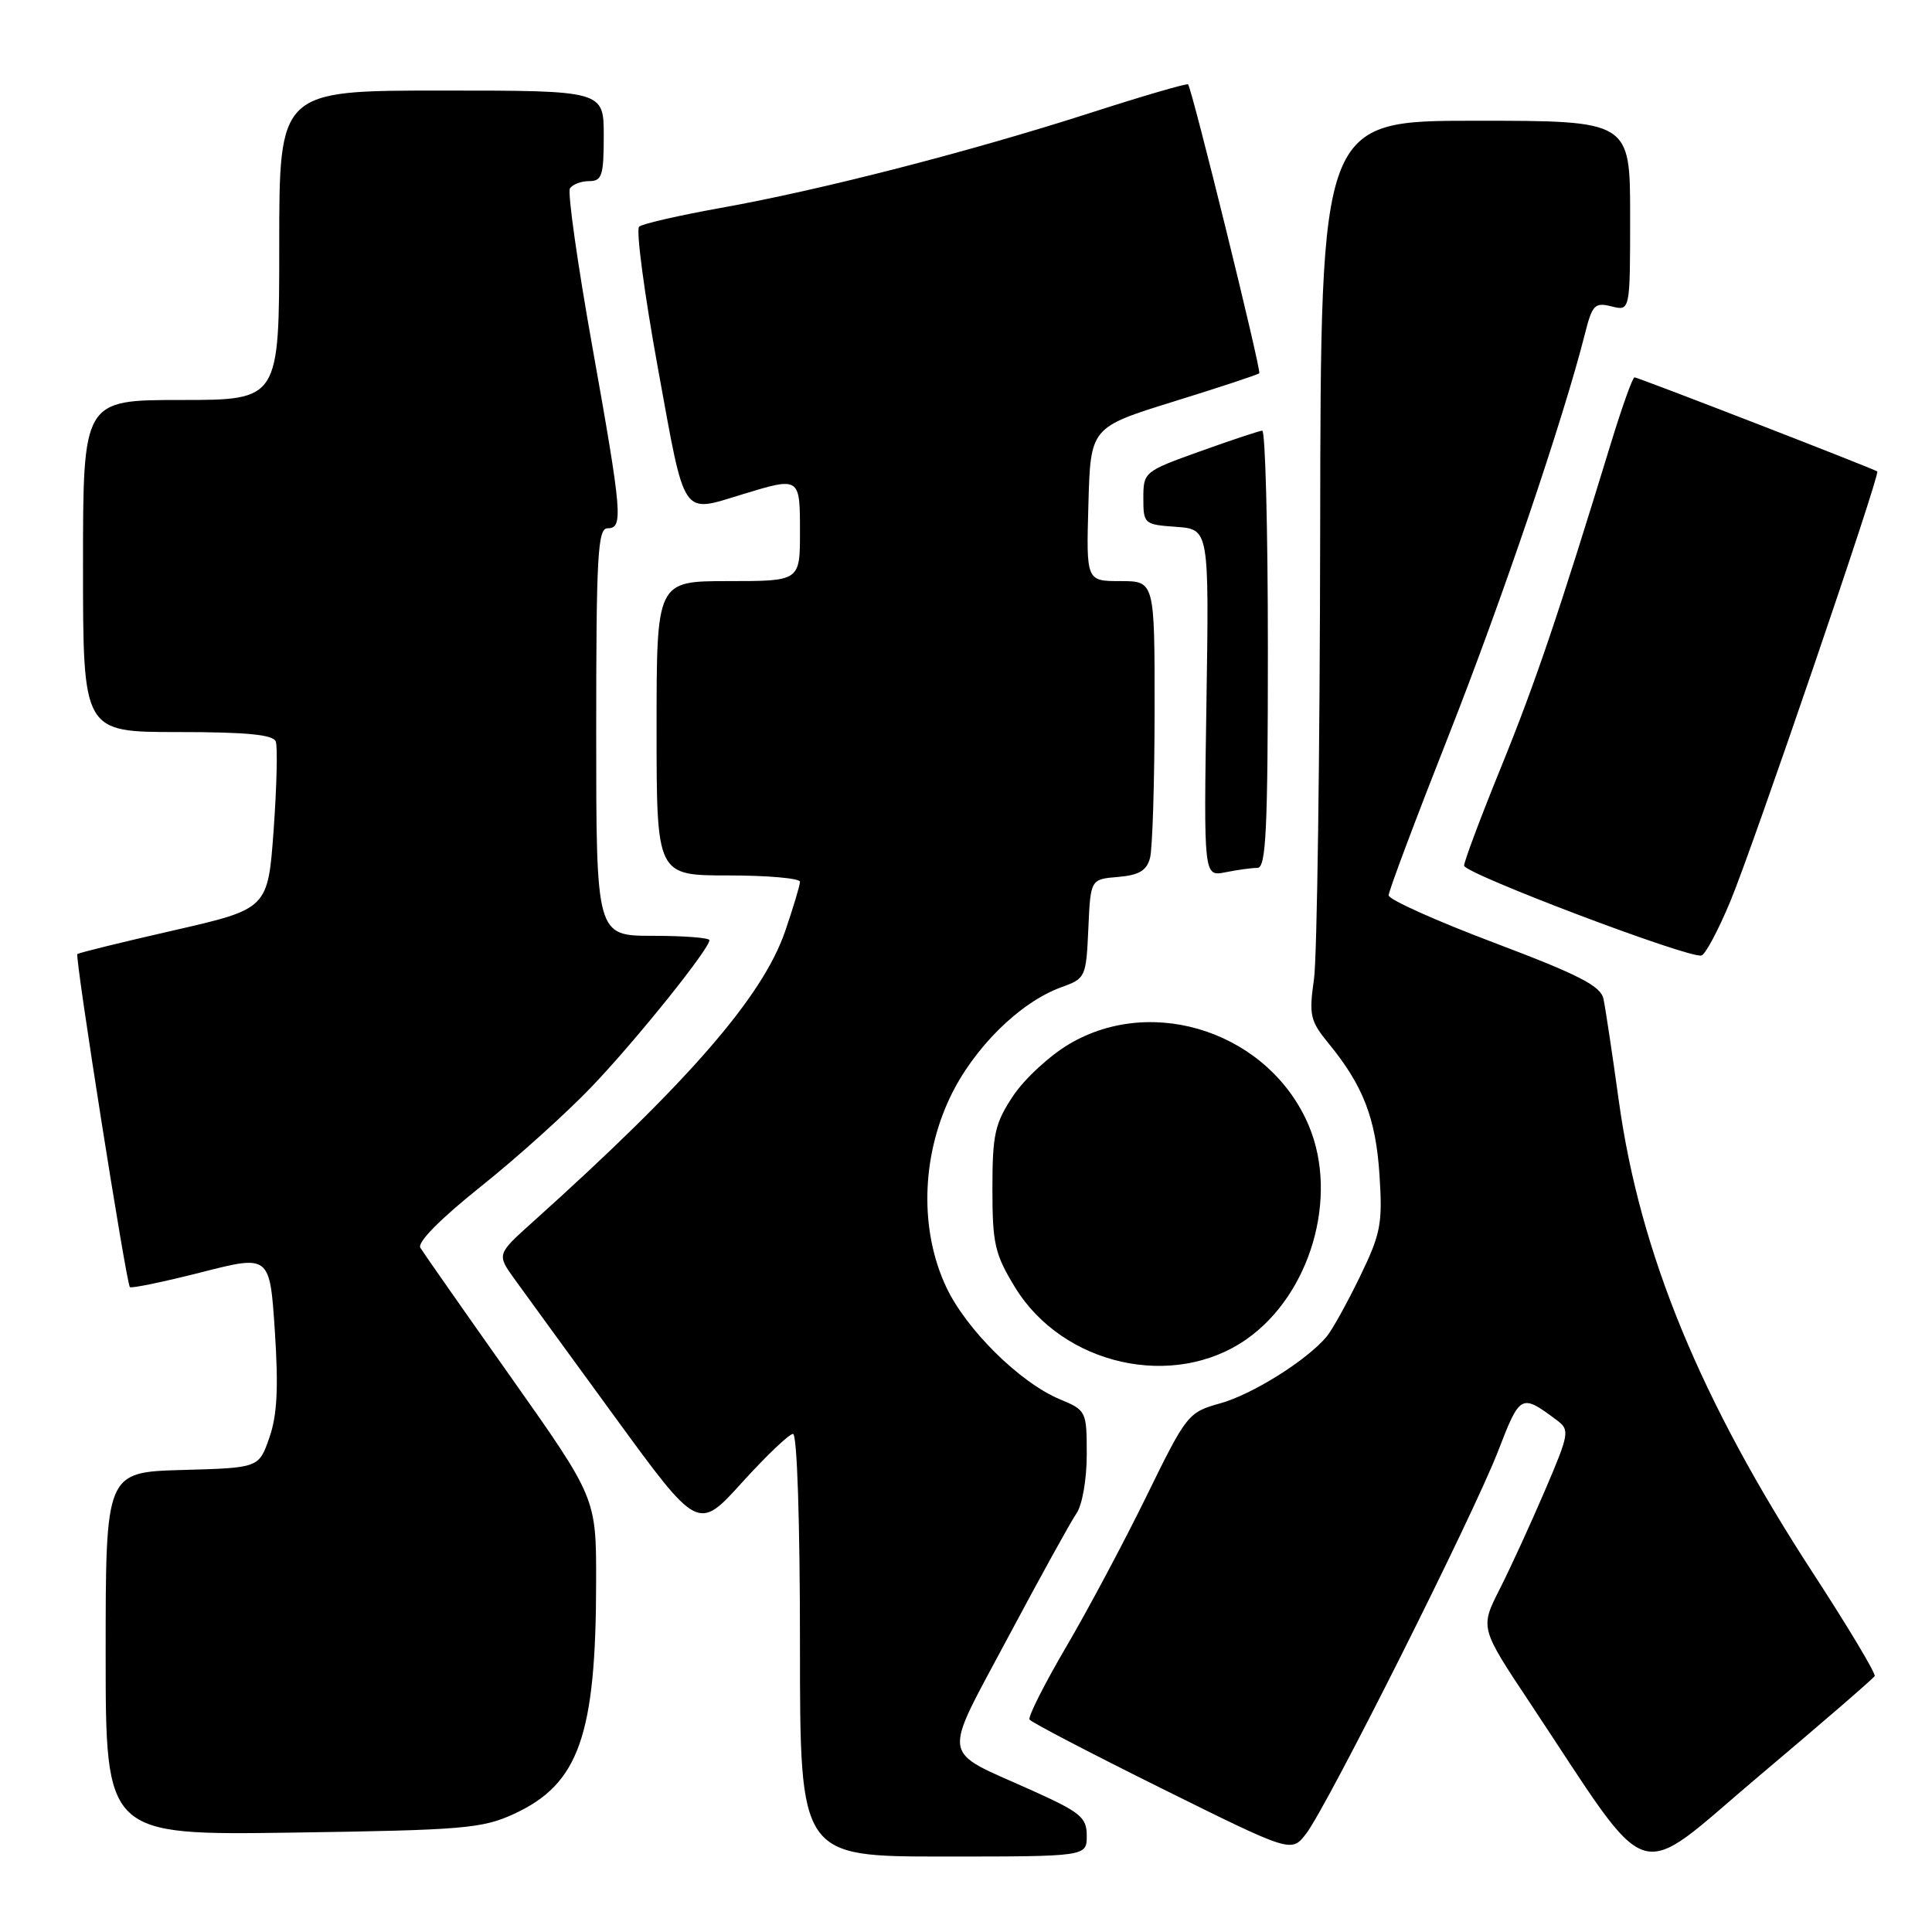 <?xml version="1.0" encoding="UTF-8" standalone="no"?>
<!DOCTYPE svg PUBLIC "-//W3C//DTD SVG 1.1//EN" "http://www.w3.org/Graphics/SVG/1.1/DTD/svg11.dtd" >
<svg xmlns="http://www.w3.org/2000/svg" xmlns:xlink="http://www.w3.org/1999/xlink" version="1.1" viewBox="0 0 256 256">
 <g >
 <path fill="currentColor"
d=" M 248.40 222.09 C 248.59 221.77 244.92 215.65 240.27 208.50 C 225.32 185.54 217.32 166.11 214.52 146.00 C 213.65 139.68 212.72 133.54 212.47 132.36 C 212.11 130.65 209.26 129.18 198.01 124.93 C 190.30 122.02 184.00 119.19 184.00 118.64 C 184.00 118.08 187.56 108.60 191.91 97.57 C 199.03 79.50 207.13 55.62 210.01 44.24 C 210.98 40.39 211.32 40.04 213.54 40.60 C 216.00 41.22 216.00 41.22 216.00 28.61 C 216.00 16.00 216.00 16.00 195.50 16.00 C 175.00 16.00 175.00 16.00 174.93 70.25 C 174.89 100.09 174.52 126.86 174.11 129.74 C 173.43 134.51 173.60 135.27 176.03 138.24 C 180.62 143.83 182.30 148.17 182.79 155.68 C 183.21 162.17 182.96 163.47 180.19 169.18 C 178.50 172.66 176.53 176.21 175.81 177.08 C 173.21 180.21 166.00 184.74 161.72 185.94 C 157.43 187.14 157.24 187.37 151.92 198.24 C 148.94 204.33 144.14 213.34 141.25 218.26 C 138.37 223.18 136.19 227.50 136.42 227.85 C 136.64 228.21 144.54 232.32 153.97 237.00 C 171.11 245.50 171.11 245.50 173.05 243.00 C 175.85 239.39 195.22 200.80 198.50 192.29 C 201.44 184.69 201.54 184.64 206.31 188.20 C 208.02 189.49 207.94 189.95 204.70 197.53 C 202.82 201.91 200.13 207.79 198.70 210.60 C 196.12 215.70 196.12 215.70 202.70 225.60 C 219.29 250.57 216.19 249.58 233.08 235.33 C 241.33 228.38 248.22 222.42 248.40 222.09 Z  M 144.00 243.25 C 144.00 240.80 143.20 240.14 136.56 237.16 C 124.49 231.73 124.76 233.51 133.57 216.96 C 137.81 209.01 141.89 201.61 142.64 200.53 C 143.41 199.42 144.00 196.01 144.00 192.73 C 144.00 186.99 143.94 186.87 140.43 185.41 C 135.11 183.18 128.00 176.15 125.36 170.50 C 121.88 163.06 122.07 153.47 125.87 145.44 C 128.96 138.91 135.11 132.81 140.64 130.81 C 143.84 129.66 143.92 129.48 144.21 123.06 C 144.50 116.50 144.50 116.50 148.15 116.20 C 150.92 115.96 151.94 115.36 152.38 113.70 C 152.71 112.49 152.98 103.74 152.99 94.25 C 153.00 77.00 153.00 77.00 148.47 77.00 C 143.93 77.00 143.93 77.00 144.22 66.81 C 144.50 56.63 144.50 56.63 155.50 53.21 C 161.55 51.34 166.66 49.65 166.86 49.46 C 167.17 49.16 158.01 12.00 157.43 11.18 C 157.30 11.01 151.41 12.72 144.35 15.00 C 128.39 20.13 108.64 25.21 95.50 27.55 C 90.00 28.54 85.14 29.65 84.69 30.03 C 84.25 30.41 85.37 38.88 87.19 48.86 C 90.85 68.93 90.21 67.98 98.41 65.49 C 106.01 63.18 106.00 63.17 106.00 70.50 C 106.00 77.00 106.00 77.00 96.50 77.00 C 87.00 77.00 87.00 77.00 87.00 96.50 C 87.00 116.00 87.00 116.00 96.50 116.00 C 101.72 116.00 106.00 116.38 106.00 116.84 C 106.00 117.31 105.11 120.26 104.03 123.41 C 101.05 132.07 91.26 143.35 70.66 161.86 C 65.82 166.20 65.82 166.20 68.16 169.46 C 69.45 171.25 75.45 179.50 81.50 187.79 C 92.50 202.87 92.50 202.87 98.33 196.43 C 101.54 192.89 104.57 190.00 105.08 190.00 C 105.62 190.00 106.00 201.61 106.00 218.00 C 106.00 246.00 106.00 246.00 125.00 246.00 C 144.00 246.00 144.00 246.00 144.00 243.25 Z  M 68.09 240.36 C 76.71 236.40 78.98 229.96 78.99 209.50 C 79.00 198.49 79.00 198.49 67.71 182.50 C 61.49 173.70 56.09 165.98 55.70 165.34 C 55.26 164.62 58.33 161.52 63.75 157.19 C 68.56 153.35 75.22 147.35 78.54 143.85 C 84.43 137.66 94.00 125.73 94.00 124.58 C 94.00 124.26 90.62 124.00 86.50 124.00 C 79.00 124.00 79.00 124.00 79.00 97.00 C 79.00 73.67 79.20 70.00 80.50 70.00 C 82.61 70.00 82.46 68.20 78.46 45.78 C 76.51 34.87 75.19 25.50 75.52 24.97 C 75.85 24.44 76.99 24.00 78.06 24.00 C 79.76 24.00 80.00 23.27 80.00 18.00 C 80.00 12.00 80.00 12.00 58.50 12.00 C 37.00 12.00 37.00 12.00 37.00 32.50 C 37.00 53.00 37.00 53.00 24.00 53.00 C 11.00 53.00 11.00 53.00 11.00 75.00 C 11.00 97.00 11.00 97.00 23.53 97.00 C 32.64 97.00 36.19 97.34 36.54 98.25 C 36.80 98.94 36.67 104.21 36.26 109.96 C 35.50 120.42 35.50 120.42 23.02 123.28 C 16.16 124.84 10.41 126.26 10.25 126.42 C 9.90 126.77 16.73 170.06 17.21 170.55 C 17.41 170.74 21.66 169.86 26.66 168.59 C 35.75 166.27 35.75 166.27 36.42 176.39 C 36.91 183.90 36.73 187.53 35.69 190.50 C 34.30 194.50 34.30 194.50 24.15 194.78 C 14.00 195.07 14.00 195.07 14.00 219.12 C 14.00 243.18 14.00 243.18 38.75 242.83 C 61.38 242.50 63.89 242.29 68.09 240.36 Z  M 165.19 177.44 C 173.64 171.50 177.39 158.67 173.45 149.22 C 168.33 136.98 152.99 131.70 141.73 138.31 C 139.10 139.85 135.73 142.97 134.23 145.23 C 131.82 148.87 131.50 150.30 131.50 157.51 C 131.50 164.81 131.81 166.17 134.50 170.58 C 140.83 180.93 155.54 184.22 165.19 177.44 Z  M 229.28 119.43 C 232.31 112.15 249.17 62.80 248.75 62.47 C 248.29 62.11 217.04 50.00 216.58 50.00 C 216.33 50.00 214.92 53.94 213.45 58.75 C 206.52 81.39 203.47 90.40 198.92 101.60 C 196.21 108.25 194.00 114.15 194.00 114.70 C 194.00 115.74 223.80 127.03 225.45 126.61 C 225.97 126.48 227.69 123.25 229.28 119.43 Z  M 166.62 115.00 C 167.76 115.00 168.00 109.94 168.00 86.00 C 168.00 70.05 167.66 57.03 167.25 57.06 C 166.84 57.10 163.12 58.33 159.00 59.81 C 151.61 62.46 151.50 62.55 151.50 66.00 C 151.50 69.42 151.60 69.51 155.86 69.81 C 160.21 70.13 160.21 70.13 159.86 93.14 C 159.50 116.15 159.50 116.15 162.38 115.58 C 163.96 115.26 165.87 115.00 166.62 115.00 Z "/>
</g>
</svg>